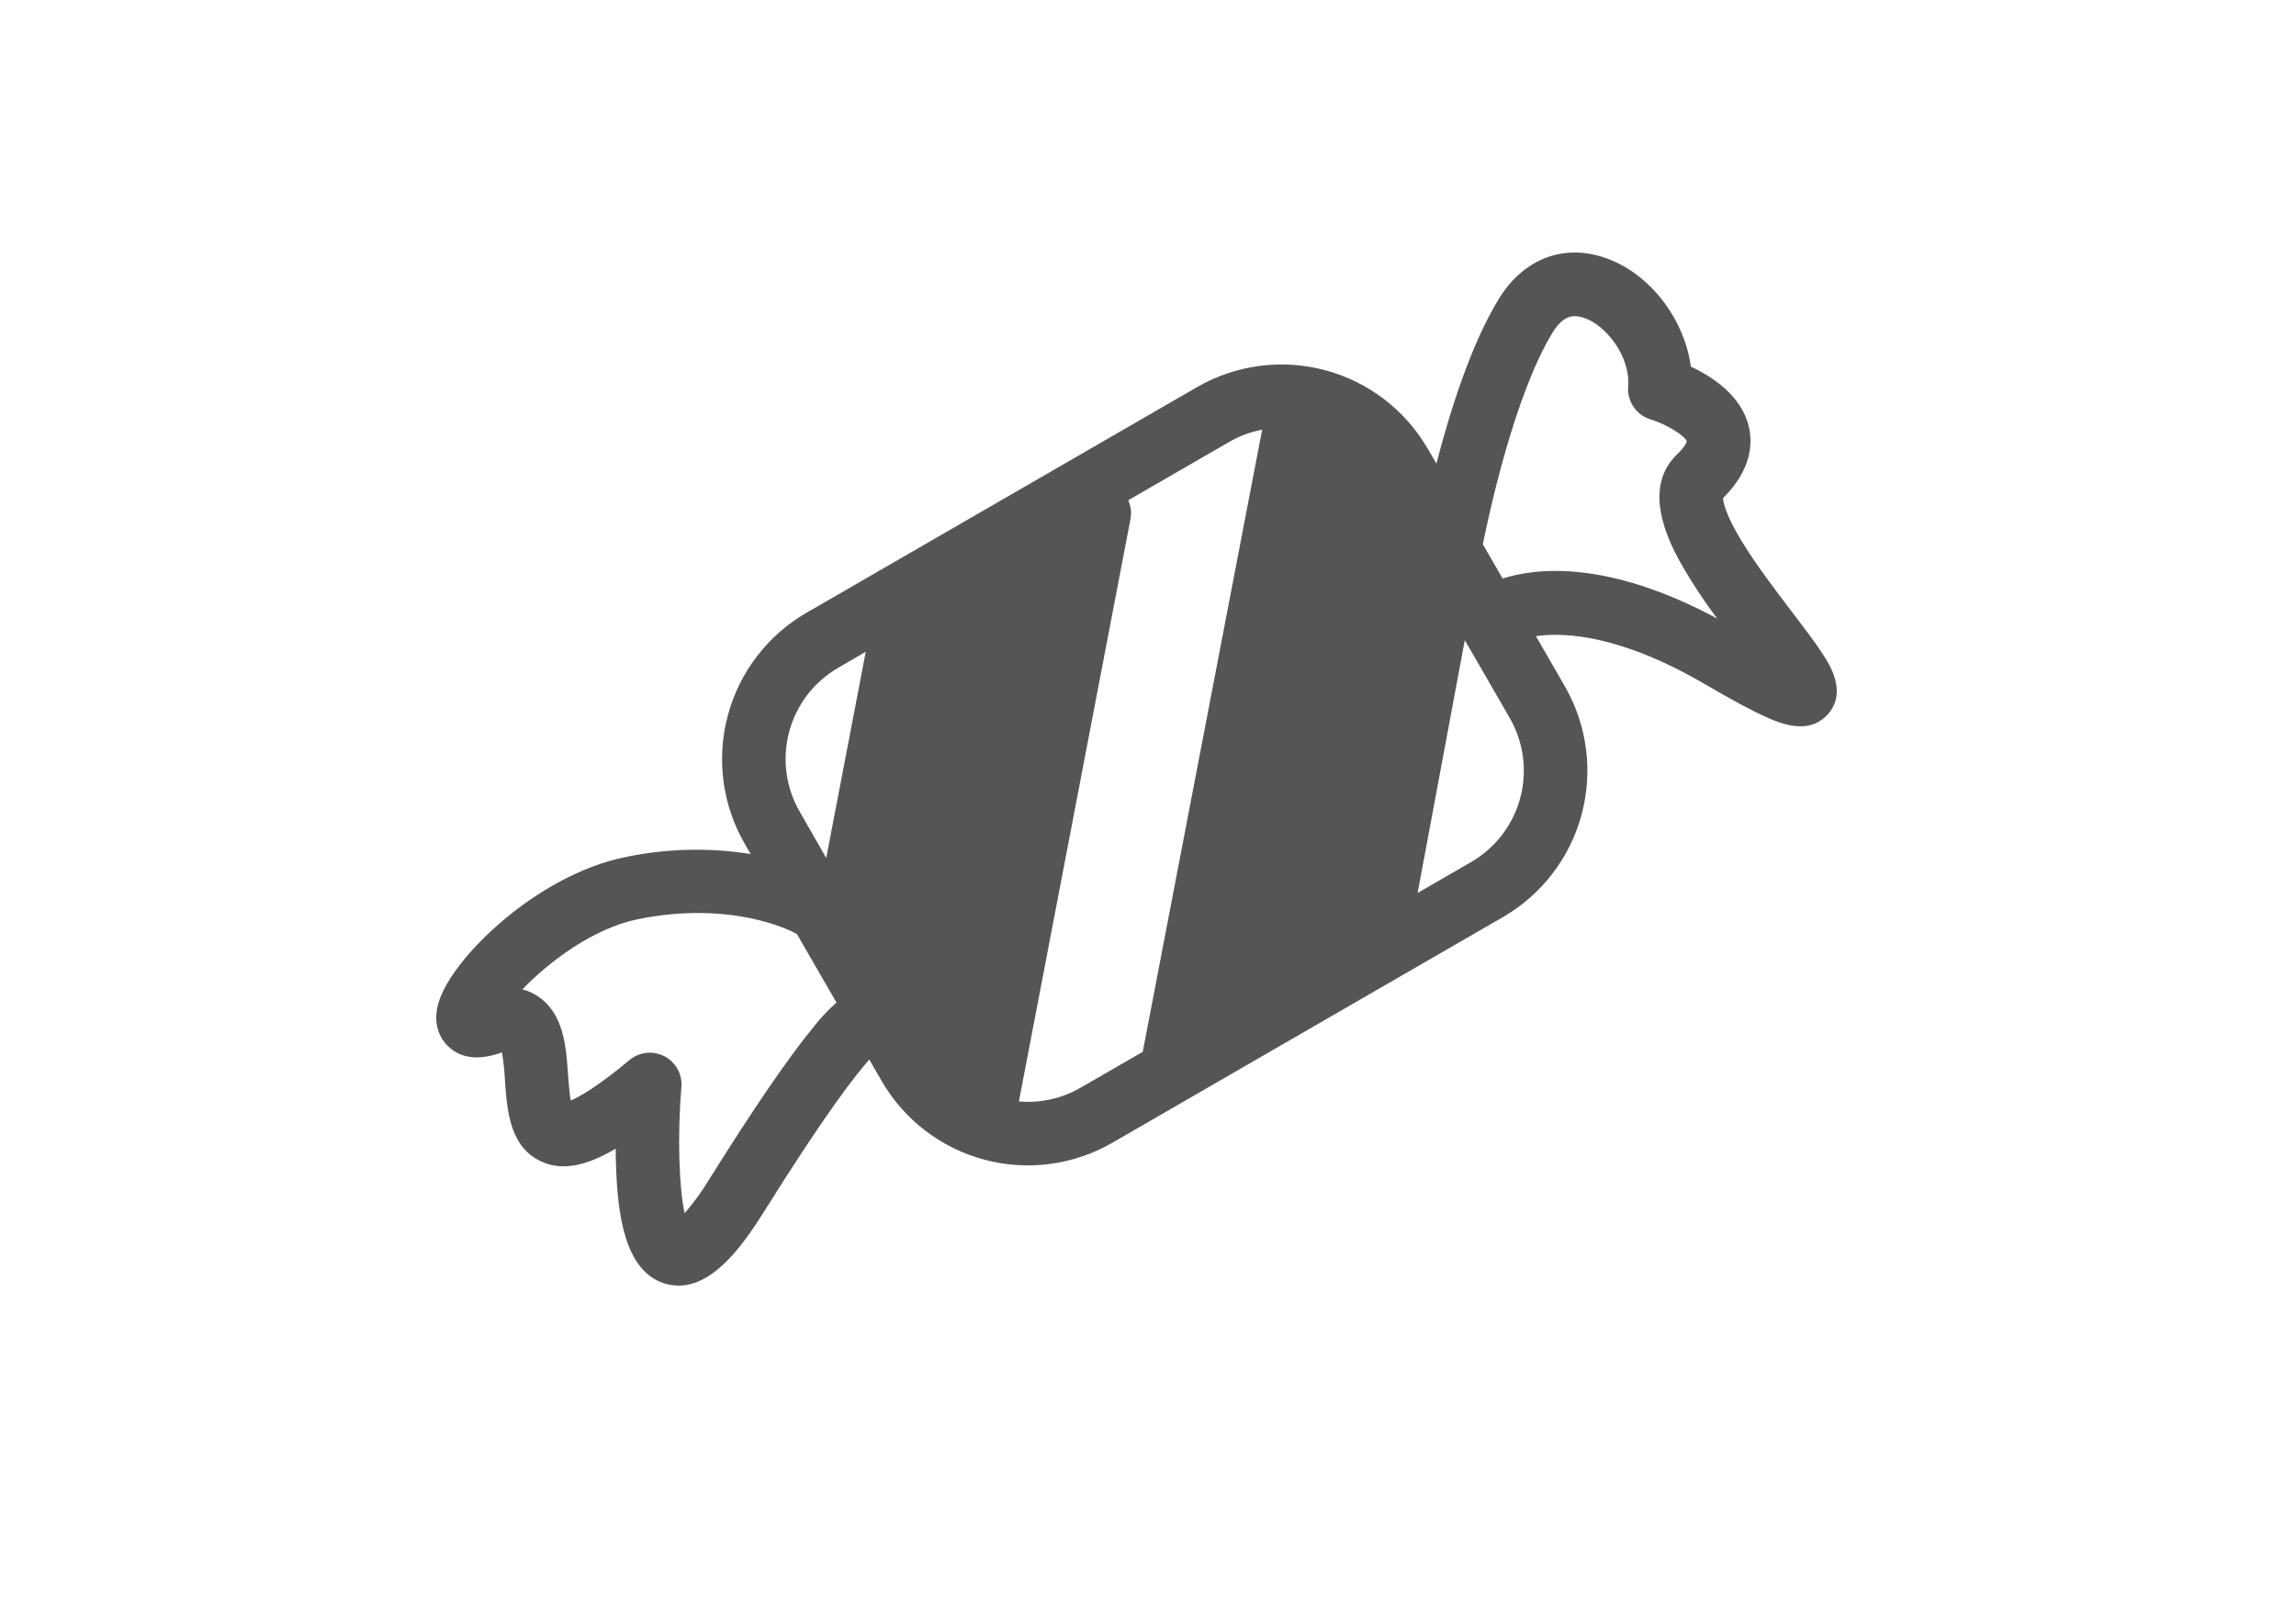 <svg width="100" height="70" viewBox="0 0 100 70" fill="none" xmlns="http://www.w3.org/2000/svg">
<path d="M79.396 28.503C79.064 27.985 78.59 27.367 78.045 26.652C77.295 25.668 76.445 24.547 75.831 23.529C75.133 22.371 75.05 21.855 75.046 21.696C76.292 20.455 76.345 19.314 76.165 18.571C75.84 17.225 74.574 16.404 73.644 15.971C73.361 13.866 71.816 11.851 69.841 11.208C68.048 10.621 66.346 11.293 65.288 13.007C64.077 14.966 63.152 17.915 62.561 20.192L62.187 19.552C61.21 17.864 59.605 16.632 57.721 16.127C55.839 15.622 53.832 15.885 52.143 16.859L35.122 26.694C33.435 27.671 32.204 29.279 31.7 31.163C31.195 33.047 31.458 35.054 32.43 36.745L32.694 37.201C30.875 36.912 29.019 36.958 27.217 37.338C23.387 38.121 19.647 41.741 19.091 43.708C18.794 44.758 19.3 45.377 19.534 45.591C20.087 46.111 20.862 46.198 21.839 45.851L21.863 45.844C21.93 46.243 21.973 46.646 21.993 47.051C22.084 48.367 22.195 50.005 23.627 50.617C24.488 50.986 25.481 50.82 26.817 50.034C26.817 50.268 26.817 50.509 26.83 50.751C26.897 52.845 27.191 55.32 28.894 55.889C29.108 55.962 29.333 55.999 29.558 56C31.05 56 32.301 54.339 33.254 52.813C35.976 48.46 37.295 46.783 37.862 46.155L38.401 47.089C39.377 48.777 40.983 50.008 42.865 50.513C44.748 51.018 46.754 50.754 48.442 49.78L65.464 39.945C67.151 38.968 68.382 37.361 68.886 35.476C69.391 33.592 69.128 31.584 68.155 29.894L66.896 27.711C68.124 27.532 70.571 27.641 74.303 29.829C75.52 30.541 76.418 31.019 77.058 31.294C77.33 31.41 77.858 31.636 78.413 31.636C78.639 31.642 78.864 31.599 79.071 31.509C79.278 31.418 79.463 31.283 79.612 31.113C80.465 30.15 79.688 28.953 79.396 28.503ZM47.06 47.382C46.248 47.852 45.312 48.06 44.377 47.978L49.236 22.615C49.29 22.337 49.256 22.049 49.139 21.791L53.527 19.256C53.974 18.995 54.463 18.813 54.972 18.716L49.77 45.819L47.06 47.382ZM37.707 28.391L35.986 37.373L34.83 35.356C34.529 34.834 34.333 34.258 34.255 33.661C34.176 33.063 34.216 32.456 34.372 31.874C34.528 31.292 34.797 30.746 35.163 30.268C35.53 29.79 35.987 29.389 36.509 29.087L37.707 28.391ZM61.743 38.897L63.798 27.884L65.757 31.278C66.364 32.333 66.528 33.585 66.213 34.76C65.898 35.935 65.13 36.938 64.078 37.547L61.743 38.897ZM35.393 44.786C34.324 46.087 32.814 48.295 30.907 51.344C30.588 51.875 30.224 52.378 29.819 52.847C29.572 51.739 29.499 49.465 29.678 47.36C29.702 47.088 29.645 46.814 29.514 46.574C29.382 46.335 29.183 46.139 28.941 46.012C28.699 45.886 28.424 45.834 28.153 45.863C27.881 45.893 27.624 46.002 27.415 46.177C26.009 47.347 25.238 47.779 24.856 47.938C24.802 47.62 24.771 47.168 24.745 46.859C24.658 45.588 24.559 44.146 23.417 43.393C23.214 43.258 22.989 43.157 22.753 43.095C23.879 41.925 25.798 40.45 27.77 40.042C31.865 39.205 34.469 40.558 34.594 40.626C34.63 40.646 34.668 40.664 34.705 40.68L36.432 43.671C36.05 44.007 35.702 44.381 35.393 44.786V44.786ZM65.446 25.201L64.584 23.707C64.846 22.402 65.972 17.158 67.636 14.463C68.118 13.688 68.583 13.711 68.976 13.84C69.955 14.161 71.015 15.535 70.913 16.83C70.887 17.146 70.97 17.462 71.149 17.724C71.327 17.986 71.59 18.179 71.894 18.27C72.558 18.47 73.37 18.964 73.467 19.226C73.456 19.268 73.392 19.456 73.048 19.787C71.994 20.802 72.017 22.348 73.119 24.381C73.619 25.272 74.177 26.127 74.791 26.943C70.002 24.372 66.899 24.735 65.446 25.201Z" fill="#555555"/>
</svg>
